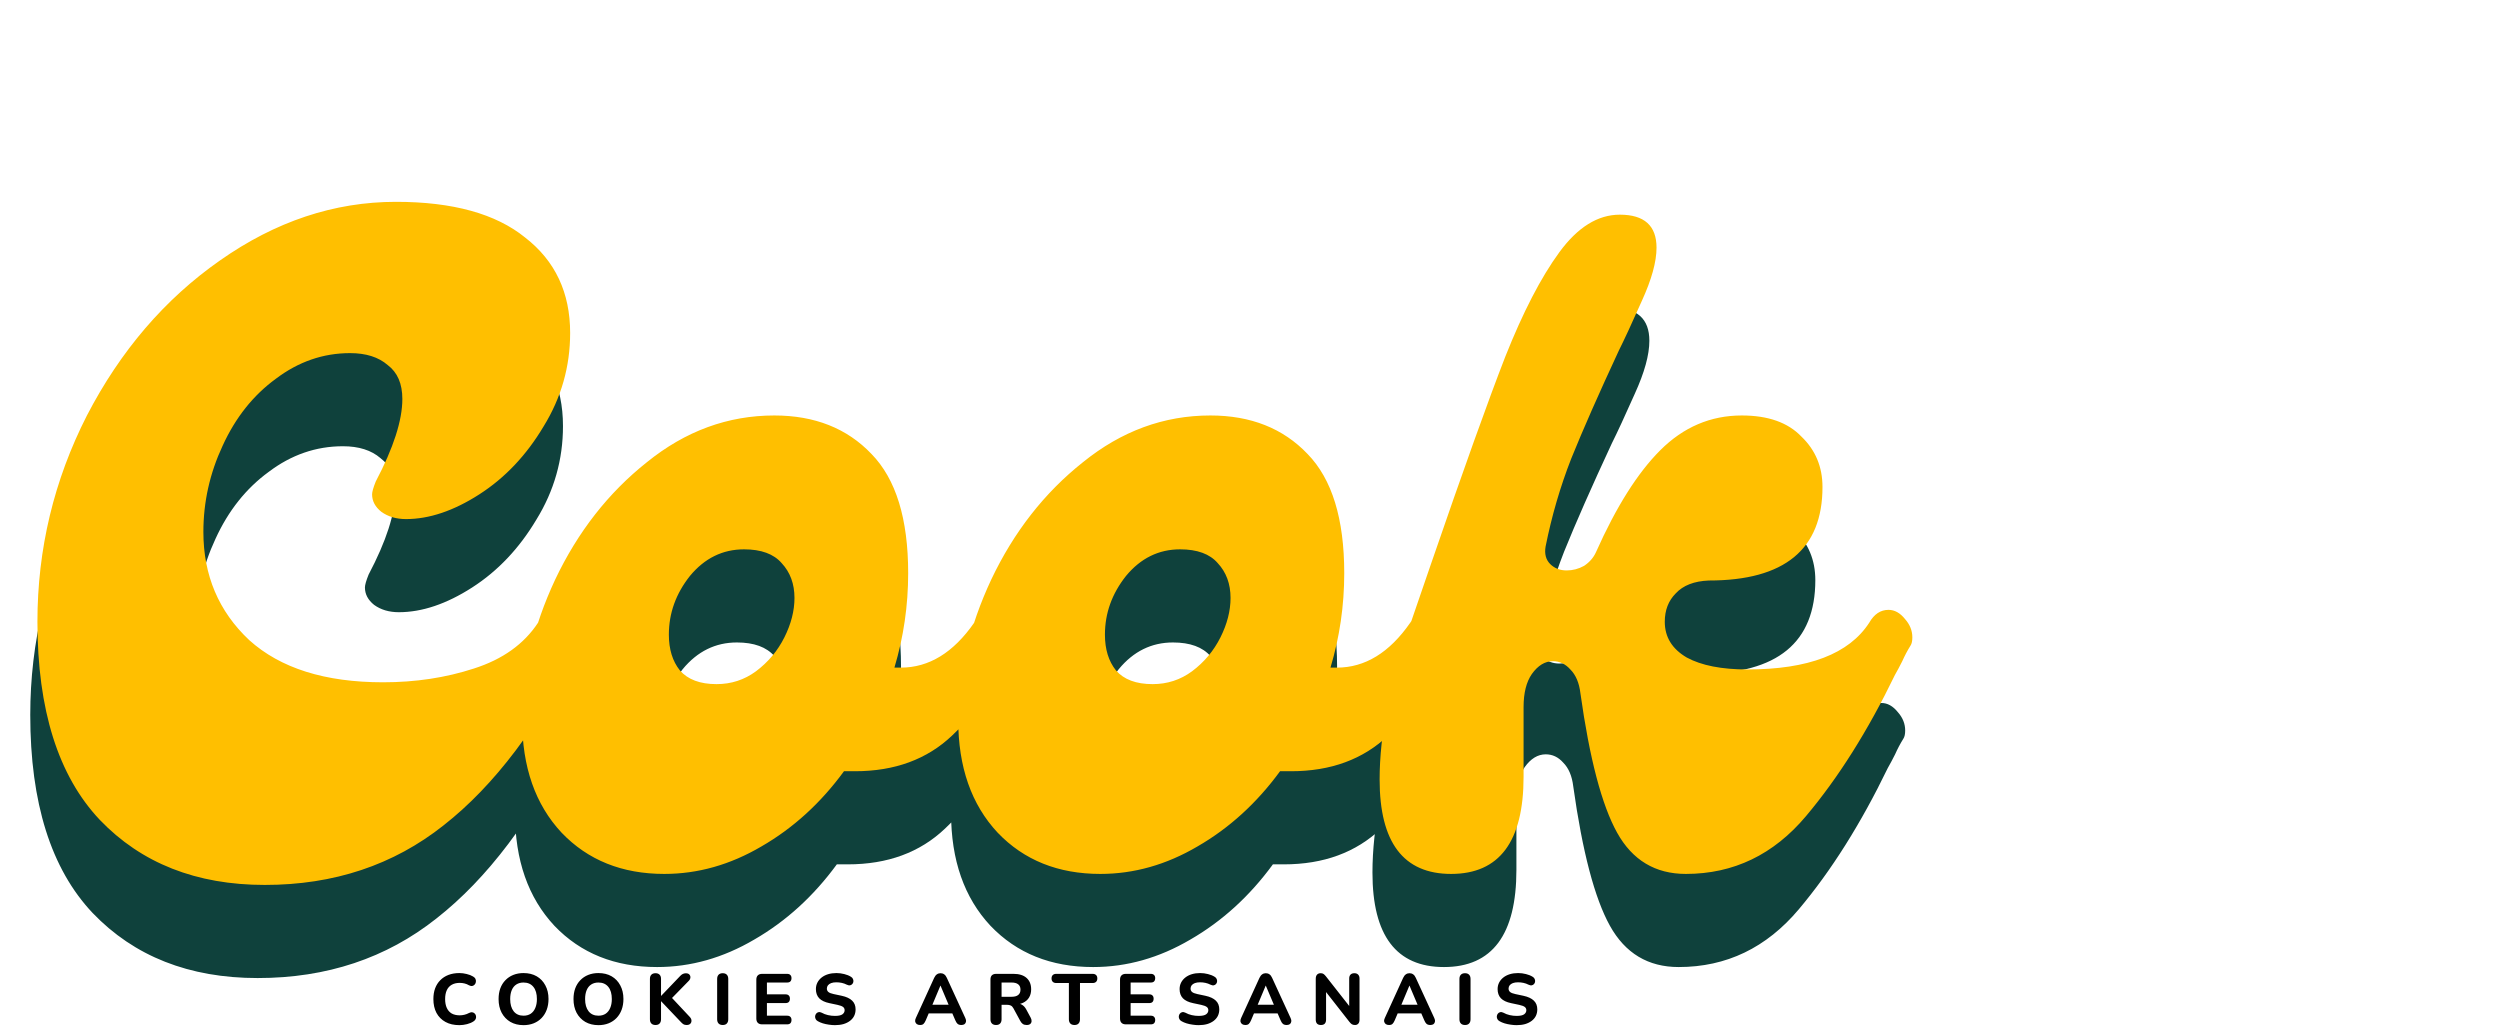 <svg width="349" height="144" viewBox="0 0 349 144" fill="none" xmlns="http://www.w3.org/2000/svg">
<path d="M64.13 143.11C63.37 143.11 62.72 142.96 62.18 142.66C61.64 142.36 61.223 141.94 60.93 141.4C60.643 140.853 60.5 140.21 60.5 139.47C60.5 138.917 60.58 138.42 60.74 137.98C60.907 137.533 61.147 137.153 61.46 136.84C61.773 136.52 62.153 136.273 62.6 136.1C63.053 135.927 63.563 135.84 64.13 135.84C64.463 135.84 64.8 135.883 65.14 135.97C65.487 136.05 65.787 136.167 66.04 136.32C66.207 136.413 66.32 136.53 66.38 136.67C66.44 136.81 66.457 136.95 66.43 137.09C66.41 137.23 66.353 137.35 66.26 137.45C66.173 137.55 66.063 137.613 65.93 137.64C65.797 137.667 65.647 137.637 65.48 137.55C65.28 137.43 65.07 137.343 64.85 137.29C64.63 137.237 64.407 137.21 64.18 137.21C63.733 137.21 63.357 137.3 63.05 137.48C62.75 137.653 62.523 137.907 62.37 138.24C62.217 138.573 62.14 138.983 62.14 139.47C62.14 139.95 62.217 140.36 62.37 140.7C62.523 141.04 62.75 141.3 63.05 141.48C63.357 141.653 63.733 141.74 64.18 141.74C64.393 141.74 64.61 141.713 64.83 141.66C65.057 141.607 65.273 141.523 65.48 141.41C65.653 141.323 65.807 141.293 65.94 141.32C66.08 141.34 66.193 141.4 66.28 141.5C66.373 141.593 66.43 141.707 66.45 141.84C66.477 141.973 66.463 142.107 66.41 142.24C66.357 142.373 66.257 142.487 66.11 142.58C65.863 142.747 65.56 142.877 65.2 142.97C64.84 143.063 64.483 143.11 64.13 143.11ZM73.082 143.11C72.388 143.11 71.778 142.96 71.252 142.66C70.732 142.353 70.325 141.927 70.032 141.38C69.745 140.833 69.602 140.197 69.602 139.47C69.602 138.917 69.682 138.42 69.842 137.98C70.008 137.533 70.245 137.153 70.552 136.84C70.858 136.52 71.225 136.273 71.652 136.1C72.085 135.927 72.562 135.84 73.082 135.84C73.788 135.84 74.402 135.99 74.922 136.29C75.442 136.59 75.845 137.013 76.132 137.56C76.425 138.1 76.572 138.733 76.572 139.46C76.572 140.013 76.488 140.513 76.322 140.96C76.155 141.407 75.918 141.79 75.612 142.11C75.305 142.43 74.938 142.677 74.512 142.85C74.085 143.023 73.608 143.11 73.082 143.11ZM73.082 141.79C73.475 141.79 73.808 141.7 74.082 141.52C74.362 141.333 74.575 141.067 74.722 140.72C74.875 140.367 74.952 139.95 74.952 139.47C74.952 138.737 74.788 138.17 74.462 137.77C74.135 137.363 73.675 137.16 73.082 137.16C72.695 137.16 72.362 137.25 72.082 137.43C71.802 137.61 71.588 137.873 71.442 138.22C71.295 138.567 71.222 138.983 71.222 139.47C71.222 140.197 71.385 140.767 71.712 141.18C72.038 141.587 72.495 141.79 73.082 141.79ZM83.54 143.11C82.847 143.11 82.237 142.96 81.71 142.66C81.191 142.353 80.784 141.927 80.49 141.38C80.204 140.833 80.061 140.197 80.061 139.47C80.061 138.917 80.141 138.42 80.3 137.98C80.467 137.533 80.704 137.153 81.01 136.84C81.317 136.52 81.684 136.273 82.111 136.1C82.544 135.927 83.02 135.84 83.54 135.84C84.247 135.84 84.861 135.99 85.38 136.29C85.9 136.59 86.304 137.013 86.591 137.56C86.884 138.1 87.031 138.733 87.031 139.46C87.031 140.013 86.947 140.513 86.781 140.96C86.614 141.407 86.377 141.79 86.07 142.11C85.764 142.43 85.397 142.677 84.971 142.85C84.544 143.023 84.067 143.11 83.54 143.11ZM83.54 141.79C83.934 141.79 84.267 141.7 84.54 141.52C84.82 141.333 85.034 141.067 85.18 140.72C85.334 140.367 85.41 139.95 85.41 139.47C85.41 138.737 85.247 138.17 84.921 137.77C84.594 137.363 84.134 137.16 83.54 137.16C83.154 137.16 82.82 137.25 82.54 137.43C82.26 137.61 82.047 137.873 81.9 138.22C81.754 138.567 81.68 138.983 81.68 139.47C81.68 140.197 81.844 140.767 82.171 141.18C82.497 141.587 82.954 141.79 83.54 141.79ZM91.51 143.09C91.256 143.09 91.063 143.02 90.93 142.88C90.796 142.74 90.73 142.543 90.73 142.29V136.65C90.73 136.397 90.796 136.203 90.93 136.07C91.063 135.93 91.256 135.86 91.51 135.86C91.756 135.86 91.946 135.93 92.079 136.07C92.213 136.203 92.279 136.397 92.279 136.65V139.02H92.299L94.96 136.24C95.073 136.12 95.189 136.03 95.309 135.97C95.436 135.903 95.579 135.87 95.74 135.87C95.973 135.87 96.139 135.93 96.24 136.05C96.346 136.17 96.393 136.31 96.379 136.47C96.366 136.63 96.293 136.78 96.159 136.92L93.49 139.65L93.499 138.98L96.299 141.97C96.453 142.137 96.529 142.307 96.529 142.48C96.536 142.653 96.48 142.8 96.359 142.92C96.246 143.033 96.076 143.09 95.85 143.09C95.656 143.09 95.499 143.05 95.379 142.97C95.266 142.89 95.139 142.773 94.999 142.62L92.299 139.78H92.279V142.29C92.279 142.543 92.213 142.74 92.079 142.88C91.953 143.02 91.763 143.09 91.51 143.09ZM100.894 143.09C100.641 143.09 100.448 143.02 100.314 142.88C100.181 142.74 100.114 142.543 100.114 142.29V136.66C100.114 136.407 100.181 136.21 100.314 136.07C100.448 135.93 100.641 135.86 100.894 135.86C101.141 135.86 101.331 135.93 101.464 136.07C101.598 136.21 101.664 136.407 101.664 136.66V142.29C101.664 142.543 101.598 142.74 101.464 142.88C101.338 143.02 101.148 143.09 100.894 143.09ZM106.393 143C106.133 143 105.933 142.93 105.793 142.79C105.653 142.65 105.583 142.45 105.583 142.19V136.76C105.583 136.5 105.653 136.3 105.793 136.16C105.933 136.02 106.133 135.95 106.393 135.95H109.883C110.083 135.95 110.233 136.003 110.333 136.11C110.44 136.21 110.493 136.357 110.493 136.55C110.493 136.75 110.44 136.903 110.333 137.01C110.233 137.11 110.083 137.16 109.883 137.16H107.063V138.81H109.653C109.86 138.81 110.013 138.863 110.113 138.97C110.22 139.07 110.273 139.22 110.273 139.42C110.273 139.62 110.22 139.773 110.113 139.88C110.013 139.98 109.86 140.03 109.653 140.03H107.063V141.79H109.883C110.083 141.79 110.233 141.843 110.333 141.95C110.44 142.05 110.493 142.197 110.493 142.39C110.493 142.59 110.44 142.743 110.333 142.85C110.233 142.95 110.083 143 109.883 143H106.393ZM116.56 143.11C116.28 143.11 115.993 143.087 115.7 143.04C115.413 143 115.137 142.94 114.87 142.86C114.61 142.78 114.377 142.68 114.17 142.56C114.023 142.48 113.92 142.377 113.86 142.25C113.8 142.117 113.777 141.983 113.79 141.85C113.81 141.717 113.86 141.6 113.94 141.5C114.027 141.393 114.133 141.327 114.26 141.3C114.393 141.267 114.54 141.29 114.7 141.37C114.973 141.523 115.27 141.637 115.59 141.71C115.917 141.783 116.24 141.82 116.56 141.82C117.047 141.82 117.393 141.747 117.6 141.6C117.807 141.447 117.91 141.257 117.91 141.03C117.91 140.837 117.837 140.683 117.69 140.57C117.543 140.457 117.287 140.36 116.92 140.28L115.79 140.04C115.15 139.907 114.673 139.68 114.36 139.36C114.053 139.033 113.9 138.607 113.9 138.08C113.9 137.747 113.97 137.443 114.11 137.17C114.25 136.897 114.447 136.66 114.7 136.46C114.953 136.26 115.253 136.107 115.6 136C115.953 135.893 116.34 135.84 116.76 135.84C117.133 135.84 117.5 135.887 117.86 135.98C118.22 136.067 118.537 136.197 118.81 136.37C118.943 136.45 119.033 136.553 119.08 136.68C119.133 136.8 119.15 136.923 119.13 137.05C119.117 137.17 119.067 137.277 118.98 137.37C118.9 137.463 118.797 137.523 118.67 137.55C118.543 137.577 118.39 137.547 118.21 137.46C117.99 137.347 117.757 137.263 117.51 137.21C117.263 137.157 117.01 137.13 116.75 137.13C116.47 137.13 116.23 137.167 116.03 137.24C115.837 137.313 115.687 137.417 115.58 137.55C115.48 137.683 115.43 137.837 115.43 138.01C115.43 138.203 115.5 138.36 115.64 138.48C115.78 138.6 116.023 138.697 116.37 138.77L117.5 139.01C118.153 139.15 118.64 139.377 118.96 139.69C119.28 139.997 119.44 140.403 119.44 140.91C119.44 141.243 119.373 141.547 119.24 141.82C119.107 142.087 118.913 142.317 118.66 142.51C118.407 142.703 118.103 142.853 117.75 142.96C117.397 143.06 117 143.11 116.56 143.11ZM128.439 143.09C128.253 143.09 128.099 143.047 127.979 142.96C127.866 142.873 127.793 142.757 127.759 142.61C127.733 142.463 127.763 142.3 127.849 142.12L130.409 136.51C130.516 136.283 130.643 136.12 130.789 136.02C130.936 135.913 131.106 135.86 131.299 135.86C131.493 135.86 131.663 135.913 131.809 136.02C131.956 136.12 132.079 136.283 132.179 136.51L134.759 142.12C134.846 142.3 134.876 142.467 134.849 142.62C134.829 142.767 134.763 142.883 134.649 142.97C134.536 143.05 134.389 143.09 134.209 143.09C133.983 143.09 133.806 143.037 133.679 142.93C133.559 142.823 133.453 142.657 133.359 142.43L132.759 141.04L133.379 141.47H129.209L129.829 141.04L129.239 142.43C129.139 142.663 129.033 142.833 128.919 142.94C128.813 143.04 128.653 143.09 128.439 143.09ZM131.279 137.6L129.999 140.65L129.729 140.26H132.859L132.589 140.65L131.299 137.6H131.279ZM139.049 143.09C138.795 143.09 138.602 143.02 138.469 142.88C138.335 142.74 138.269 142.543 138.269 142.29V136.74C138.269 136.48 138.335 136.283 138.469 136.15C138.609 136.017 138.805 135.95 139.059 135.95H141.489C142.275 135.95 142.882 136.14 143.309 136.52C143.735 136.9 143.949 137.43 143.949 138.11C143.949 138.55 143.852 138.93 143.659 139.25C143.465 139.57 143.185 139.817 142.819 139.99C142.459 140.163 142.015 140.25 141.489 140.25L141.569 140.08H141.979C142.259 140.08 142.502 140.15 142.709 140.29C142.922 140.423 143.105 140.63 143.259 140.91L143.879 142.06C143.972 142.227 144.015 142.39 144.009 142.55C144.002 142.71 143.942 142.84 143.829 142.94C143.715 143.04 143.549 143.09 143.329 143.09C143.109 143.09 142.929 143.043 142.789 142.95C142.655 142.857 142.535 142.713 142.429 142.52L141.469 140.75C141.369 140.563 141.245 140.437 141.099 140.37C140.959 140.303 140.785 140.27 140.579 140.27H139.819V142.29C139.819 142.543 139.752 142.74 139.619 142.88C139.492 143.02 139.302 143.09 139.049 143.09ZM139.819 139.15H141.209C141.622 139.15 141.932 139.067 142.139 138.9C142.352 138.733 142.459 138.483 142.459 138.15C142.459 137.823 142.352 137.577 142.139 137.41C141.932 137.243 141.622 137.16 141.209 137.16H139.819V139.15ZM149.996 143.09C149.743 143.09 149.55 143.02 149.416 142.88C149.283 142.74 149.216 142.543 149.216 142.29V137.23H147.446C147.24 137.23 147.08 137.173 146.966 137.06C146.853 136.947 146.796 136.79 146.796 136.59C146.796 136.383 146.853 136.227 146.966 136.12C147.08 136.007 147.24 135.95 147.446 135.95H152.536C152.743 135.95 152.903 136.007 153.016 136.12C153.13 136.227 153.186 136.383 153.186 136.59C153.186 136.79 153.13 136.947 153.016 137.06C152.903 137.173 152.743 137.23 152.536 137.23H150.766V142.29C150.766 142.543 150.7 142.74 150.566 142.88C150.44 143.02 150.25 143.09 149.996 143.09ZM157.165 143C156.905 143 156.705 142.93 156.565 142.79C156.425 142.65 156.355 142.45 156.355 142.19V136.76C156.355 136.5 156.425 136.3 156.565 136.16C156.705 136.02 156.905 135.95 157.165 135.95H160.655C160.855 135.95 161.005 136.003 161.105 136.11C161.211 136.21 161.265 136.357 161.265 136.55C161.265 136.75 161.211 136.903 161.105 137.01C161.005 137.11 160.855 137.16 160.655 137.16H157.835V138.81H160.425C160.631 138.81 160.785 138.863 160.885 138.97C160.991 139.07 161.045 139.22 161.045 139.42C161.045 139.62 160.991 139.773 160.885 139.88C160.785 139.98 160.631 140.03 160.425 140.03H157.835V141.79H160.655C160.855 141.79 161.005 141.843 161.105 141.95C161.211 142.05 161.265 142.197 161.265 142.39C161.265 142.59 161.211 142.743 161.105 142.85C161.005 142.95 160.855 143 160.655 143H157.165ZM167.332 143.11C167.052 143.11 166.765 143.087 166.472 143.04C166.185 143 165.908 142.94 165.642 142.86C165.382 142.78 165.148 142.68 164.942 142.56C164.795 142.48 164.692 142.377 164.632 142.25C164.572 142.117 164.548 141.983 164.562 141.85C164.582 141.717 164.632 141.6 164.712 141.5C164.798 141.393 164.905 141.327 165.032 141.3C165.165 141.267 165.312 141.29 165.472 141.37C165.745 141.523 166.042 141.637 166.362 141.71C166.688 141.783 167.012 141.82 167.332 141.82C167.818 141.82 168.165 141.747 168.372 141.6C168.578 141.447 168.682 141.257 168.682 141.03C168.682 140.837 168.608 140.683 168.462 140.57C168.315 140.457 168.058 140.36 167.692 140.28L166.562 140.04C165.922 139.907 165.445 139.68 165.132 139.36C164.825 139.033 164.672 138.607 164.672 138.08C164.672 137.747 164.742 137.443 164.882 137.17C165.022 136.897 165.218 136.66 165.472 136.46C165.725 136.26 166.025 136.107 166.372 136C166.725 135.893 167.112 135.84 167.532 135.84C167.905 135.84 168.272 135.887 168.632 135.98C168.992 136.067 169.308 136.197 169.582 136.37C169.715 136.45 169.805 136.553 169.852 136.68C169.905 136.8 169.922 136.923 169.902 137.05C169.888 137.17 169.838 137.277 169.752 137.37C169.672 137.463 169.568 137.523 169.442 137.55C169.315 137.577 169.162 137.547 168.982 137.46C168.762 137.347 168.528 137.263 168.282 137.21C168.035 137.157 167.782 137.13 167.522 137.13C167.242 137.13 167.002 137.167 166.802 137.24C166.608 137.313 166.458 137.417 166.352 137.55C166.252 137.683 166.202 137.837 166.202 138.01C166.202 138.203 166.272 138.36 166.412 138.48C166.552 138.6 166.795 138.697 167.142 138.77L168.272 139.01C168.925 139.15 169.412 139.377 169.732 139.69C170.052 139.997 170.212 140.403 170.212 140.91C170.212 141.243 170.145 141.547 170.012 141.82C169.878 142.087 169.685 142.317 169.432 142.51C169.178 142.703 168.875 142.853 168.522 142.96C168.168 143.06 167.772 143.11 167.332 143.11ZM173.849 143.09C173.663 143.09 173.509 143.047 173.389 142.96C173.276 142.873 173.203 142.757 173.169 142.61C173.143 142.463 173.173 142.3 173.259 142.12L175.819 136.51C175.926 136.283 176.053 136.12 176.199 136.02C176.346 135.913 176.516 135.86 176.709 135.86C176.903 135.86 177.073 135.913 177.219 136.02C177.366 136.12 177.489 136.283 177.589 136.51L180.169 142.12C180.256 142.3 180.286 142.467 180.259 142.62C180.239 142.767 180.173 142.883 180.059 142.97C179.946 143.05 179.799 143.09 179.619 143.09C179.393 143.09 179.216 143.037 179.089 142.93C178.969 142.823 178.863 142.657 178.769 142.43L178.169 141.04L178.789 141.47H174.619L175.239 141.04L174.649 142.43C174.549 142.663 174.443 142.833 174.329 142.94C174.223 143.04 174.063 143.09 173.849 143.09ZM176.689 137.6L175.409 140.65L175.139 140.26H178.269L177.999 140.65L176.709 137.6H176.689ZM184.399 143.09C184.165 143.09 183.985 143.027 183.859 142.9C183.739 142.767 183.679 142.58 183.679 142.34V136.64C183.679 136.387 183.739 136.193 183.859 136.06C183.985 135.927 184.152 135.86 184.359 135.86C184.539 135.86 184.675 135.897 184.769 135.97C184.869 136.037 184.982 136.15 185.109 136.31L188.619 140.78H188.349V136.6C188.349 136.367 188.409 136.187 188.529 136.06C188.655 135.927 188.835 135.86 189.069 135.86C189.302 135.86 189.479 135.927 189.599 136.06C189.725 136.187 189.789 136.367 189.789 136.6V142.37C189.789 142.59 189.732 142.767 189.619 142.9C189.505 143.027 189.352 143.09 189.159 143.09C188.972 143.09 188.822 143.053 188.709 142.98C188.602 142.907 188.485 142.79 188.359 142.63L184.859 138.16H185.119V142.34C185.119 142.58 185.059 142.767 184.939 142.9C184.819 143.027 184.639 143.09 184.399 143.09ZM193.908 143.09C193.721 143.09 193.568 143.047 193.448 142.96C193.335 142.873 193.261 142.757 193.228 142.61C193.201 142.463 193.231 142.3 193.318 142.12L195.878 136.51C195.985 136.283 196.111 136.12 196.258 136.02C196.405 135.913 196.575 135.86 196.768 135.86C196.961 135.86 197.131 135.913 197.278 136.02C197.425 136.12 197.548 136.283 197.648 136.51L200.228 142.12C200.315 142.3 200.345 142.467 200.318 142.62C200.298 142.767 200.231 142.883 200.118 142.97C200.005 143.05 199.858 143.09 199.678 143.09C199.451 143.09 199.275 143.037 199.148 142.93C199.028 142.823 198.921 142.657 198.828 142.43L198.228 141.04L198.848 141.47H194.678L195.298 141.04L194.708 142.43C194.608 142.663 194.501 142.833 194.388 142.94C194.281 143.04 194.121 143.09 193.908 143.09ZM196.748 137.6L195.468 140.65L195.198 140.26H198.328L198.058 140.65L196.768 137.6H196.748ZM204.517 143.09C204.264 143.09 204.071 143.02 203.937 142.88C203.804 142.74 203.737 142.543 203.737 142.29V136.66C203.737 136.407 203.804 136.21 203.937 136.07C204.071 135.93 204.264 135.86 204.517 135.86C204.764 135.86 204.954 135.93 205.087 136.07C205.221 136.21 205.287 136.407 205.287 136.66V142.29C205.287 142.543 205.221 142.74 205.087 142.88C204.961 143.02 204.771 143.09 204.517 143.09ZM211.726 143.11C211.446 143.11 211.159 143.087 210.866 143.04C210.579 143 210.303 142.94 210.036 142.86C209.776 142.78 209.543 142.68 209.336 142.56C209.189 142.48 209.086 142.377 209.026 142.25C208.966 142.117 208.943 141.983 208.956 141.85C208.976 141.717 209.026 141.6 209.106 141.5C209.193 141.393 209.299 141.327 209.426 141.3C209.559 141.267 209.706 141.29 209.866 141.37C210.139 141.523 210.436 141.637 210.756 141.71C211.083 141.783 211.406 141.82 211.726 141.82C212.213 141.82 212.559 141.747 212.766 141.6C212.973 141.447 213.076 141.257 213.076 141.03C213.076 140.837 213.003 140.683 212.856 140.57C212.709 140.457 212.453 140.36 212.086 140.28L210.956 140.04C210.316 139.907 209.839 139.68 209.526 139.36C209.219 139.033 209.066 138.607 209.066 138.08C209.066 137.747 209.136 137.443 209.276 137.17C209.416 136.897 209.613 136.66 209.866 136.46C210.119 136.26 210.419 136.107 210.766 136C211.119 135.893 211.506 135.84 211.926 135.84C212.299 135.84 212.666 135.887 213.026 135.98C213.386 136.067 213.703 136.197 213.976 136.37C214.109 136.45 214.199 136.553 214.246 136.68C214.299 136.8 214.316 136.923 214.296 137.05C214.283 137.17 214.233 137.277 214.146 137.37C214.066 137.463 213.963 137.523 213.836 137.55C213.709 137.577 213.556 137.547 213.376 137.46C213.156 137.347 212.923 137.263 212.676 137.21C212.429 137.157 212.176 137.13 211.916 137.13C211.636 137.13 211.396 137.167 211.196 137.24C211.003 137.313 210.853 137.417 210.746 137.55C210.646 137.683 210.596 137.837 210.596 138.01C210.596 138.203 210.666 138.36 210.806 138.48C210.946 138.6 211.189 138.697 211.536 138.77L212.666 139.01C213.319 139.15 213.806 139.377 214.126 139.69C214.446 139.997 214.606 140.403 214.606 140.91C214.606 141.243 214.539 141.547 214.406 141.82C214.273 142.087 214.079 142.317 213.826 142.51C213.573 142.703 213.269 142.853 212.916 142.96C212.563 143.06 212.166 143.11 211.726 143.11Z" fill="black"/>
<g filter="url(#filter0_bi_18_58)">
<path d="M35.968 132.536C26.411 132.536 18.731 129.507 12.928 123.448C7.125 117.304 4.224 108.088 4.224 95.8C4.224 85.645 6.528 76.045 11.136 67C15.829 57.955 22.016 50.744 29.696 45.368C37.461 39.907 45.653 37.176 54.272 37.176C62.208 37.176 68.224 38.84 72.32 42.168C76.501 45.411 78.592 49.848 78.592 55.48C78.592 60.173 77.355 64.525 74.88 68.536C72.491 72.547 69.504 75.704 65.92 78.008C62.336 80.312 58.923 81.464 55.68 81.464C54.315 81.464 53.163 81.123 52.224 80.44C51.371 79.757 50.944 78.947 50.944 78.008C50.944 77.667 51.115 77.069 51.456 76.216C53.931 71.523 55.168 67.683 55.168 64.696C55.168 62.563 54.485 60.984 53.12 59.96C51.84 58.851 50.091 58.296 47.872 58.296C44.117 58.296 40.661 59.491 37.504 61.88C34.347 64.184 31.872 67.299 30.08 71.224C28.288 75.064 27.392 79.075 27.392 83.256C27.392 89.315 29.525 94.349 33.792 98.36C38.144 102.285 44.373 104.248 52.48 104.248C57.003 104.248 61.227 103.608 65.152 102.328C69.163 101.048 72.149 98.915 74.112 95.928C74.624 95.16 75.307 94.776 76.16 94.776C77.269 94.776 78.251 95.288 79.104 96.312C80.043 97.336 80.299 98.275 79.872 99.128C74.325 110.307 68.011 118.669 60.928 124.216C53.931 129.763 45.611 132.536 35.968 132.536ZM134.997 95.928C135.338 95.331 135.978 95.032 136.917 95.032C138.112 95.032 139.178 95.459 140.117 96.312C141.056 97.165 141.269 98.104 140.757 99.128C138.368 104.163 135.424 108.344 131.925 111.672C128.426 115 123.904 116.664 118.357 116.664H116.821C113.578 121.101 109.738 124.6 105.301 127.16C100.949 129.72 96.426 131 91.733 131C85.845 131 81.066 129.08 77.397 125.24C73.728 121.315 71.893 116.067 71.893 109.496C71.893 103.011 73.429 96.483 76.501 89.912C79.658 83.256 83.925 77.795 89.301 73.528C94.677 69.176 100.608 67 107.093 67C112.725 67 117.248 68.792 120.661 72.376C124.074 75.875 125.781 81.421 125.781 89.016C125.781 93.539 125.141 97.933 123.861 102.2H124.757C128.682 102.2 132.096 100.109 134.997 95.928ZM99.029 104.504C101.077 104.504 102.912 103.907 104.533 102.712C106.24 101.432 107.562 99.853 108.501 97.976C109.44 96.099 109.909 94.264 109.909 92.472C109.909 90.509 109.312 88.888 108.117 87.608C107.008 86.328 105.258 85.688 102.869 85.688C99.882 85.688 97.365 86.925 95.317 89.4C93.354 91.875 92.373 94.605 92.373 97.592C92.373 99.64 92.885 101.304 93.909 102.584C95.018 103.864 96.725 104.504 99.029 104.504ZM195.872 95.928C196.213 95.331 196.853 95.032 197.792 95.032C198.987 95.032 200.053 95.459 200.992 96.312C201.931 97.165 202.144 98.104 201.632 99.128C199.243 104.163 196.299 108.344 192.8 111.672C189.301 115 184.779 116.664 179.232 116.664H177.696C174.453 121.101 170.613 124.6 166.176 127.16C161.824 129.72 157.301 131 152.608 131C146.72 131 141.941 129.08 138.272 125.24C134.603 121.315 132.768 116.067 132.768 109.496C132.768 103.011 134.304 96.483 137.376 89.912C140.533 83.256 144.8 77.795 150.176 73.528C155.552 69.176 161.483 67 167.968 67C173.6 67 178.123 68.792 181.536 72.376C184.949 75.875 186.656 81.421 186.656 89.016C186.656 93.539 186.016 97.933 184.736 102.2H185.632C189.557 102.2 192.971 100.109 195.872 95.928ZM159.904 104.504C161.952 104.504 163.787 103.907 165.408 102.712C167.115 101.432 168.437 99.853 169.376 97.976C170.315 96.099 170.784 94.264 170.784 92.472C170.784 90.509 170.187 88.888 168.992 87.608C167.883 86.328 166.133 85.688 163.744 85.688C160.757 85.688 158.24 86.925 156.192 89.4C154.229 91.875 153.248 94.605 153.248 97.592C153.248 99.64 153.76 101.304 154.784 102.584C155.893 103.864 157.6 104.504 159.904 104.504ZM201.579 131C194.923 131 191.595 126.605 191.595 117.816C191.595 111.501 193.046 104.205 195.947 95.928L198.763 87.736C203.286 74.595 206.742 64.952 209.131 58.808C211.606 52.579 214.123 47.715 216.683 44.216C219.243 40.717 222.059 38.968 225.131 38.968C228.544 38.968 230.251 40.504 230.251 43.576C230.251 45.539 229.568 48.013 228.203 51C226.838 54.072 225.771 56.376 225.003 57.912C222.187 63.971 219.968 69.005 218.347 73.016C216.811 76.941 215.616 81.037 214.763 85.304C214.592 86.328 214.806 87.139 215.403 87.736C216 88.333 216.768 88.632 217.707 88.632C218.56 88.632 219.371 88.419 220.139 87.992C220.907 87.48 221.462 86.84 221.803 86.072C224.619 79.757 227.606 75.021 230.763 71.864C234.006 68.621 237.803 67 242.155 67C245.824 67 248.598 67.981 250.475 69.944C252.438 71.821 253.419 74.168 253.419 76.984C253.419 85.688 248.128 90.04 237.547 90.04C235.499 90.125 233.963 90.723 232.939 91.832C231.915 92.856 231.403 94.179 231.403 95.8C231.403 97.933 232.427 99.597 234.475 100.792C236.523 101.901 239.339 102.456 242.923 102.456C251.456 102.456 257.131 100.28 259.947 95.928C260.63 94.733 261.526 94.136 262.635 94.136C263.488 94.136 264.256 94.563 264.939 95.416C265.622 96.184 265.963 97.037 265.963 97.976C265.963 98.488 265.878 98.872 265.707 99.128C265.28 99.811 264.896 100.536 264.555 101.304C264.214 101.987 263.872 102.627 263.531 103.224C259.776 110.989 255.638 117.56 251.115 122.936C246.592 128.312 241.003 131 234.347 131C230.08 131 226.88 129.08 224.747 125.24C222.614 121.4 220.907 114.915 219.627 105.784C219.456 104.333 218.987 103.224 218.219 102.456C217.536 101.688 216.726 101.304 215.787 101.304C214.678 101.304 213.696 101.901 212.843 103.096C212.075 104.205 211.691 105.741 211.691 107.704V117.432C211.691 126.477 208.32 131 201.579 131Z" fill="#0F413C"/>
</g>
<g filter="url(#filter1_bi_18_58)">
<path d="M36.968 119.536C27.411 119.536 19.731 116.507 13.928 110.448C8.125 104.304 5.224 95.088 5.224 82.8C5.224 72.645 7.528 63.045 12.136 54C16.829 44.955 23.016 37.744 30.696 32.368C38.461 26.907 46.653 24.176 55.272 24.176C63.208 24.176 69.224 25.84 73.32 29.168C77.501 32.411 79.592 36.848 79.592 42.48C79.592 47.173 78.355 51.525 75.88 55.536C73.491 59.547 70.504 62.704 66.92 65.008C63.336 67.312 59.923 68.464 56.68 68.464C55.315 68.464 54.163 68.123 53.224 67.44C52.371 66.757 51.944 65.947 51.944 65.008C51.944 64.667 52.115 64.069 52.456 63.216C54.931 58.523 56.168 54.683 56.168 51.696C56.168 49.563 55.485 47.984 54.12 46.96C52.84 45.851 51.091 45.296 48.872 45.296C45.117 45.296 41.661 46.491 38.504 48.88C35.347 51.184 32.872 54.299 31.08 58.224C29.288 62.064 28.392 66.075 28.392 70.256C28.392 76.315 30.525 81.349 34.792 85.36C39.144 89.285 45.373 91.248 53.48 91.248C58.003 91.248 62.227 90.608 66.152 89.328C70.163 88.048 73.149 85.915 75.112 82.928C75.624 82.16 76.307 81.776 77.16 81.776C78.269 81.776 79.251 82.288 80.104 83.312C81.043 84.336 81.299 85.275 80.872 86.128C75.325 97.307 69.011 105.669 61.928 111.216C54.931 116.763 46.611 119.536 36.968 119.536ZM135.997 82.928C136.338 82.331 136.978 82.032 137.917 82.032C139.112 82.032 140.178 82.459 141.117 83.312C142.056 84.165 142.269 85.104 141.757 86.128C139.368 91.163 136.424 95.344 132.925 98.672C129.426 102 124.904 103.664 119.357 103.664H117.821C114.578 108.101 110.738 111.6 106.301 114.16C101.949 116.72 97.426 118 92.733 118C86.845 118 82.066 116.08 78.397 112.24C74.728 108.315 72.893 103.067 72.893 96.496C72.893 90.011 74.429 83.483 77.501 76.912C80.658 70.256 84.925 64.795 90.301 60.528C95.677 56.176 101.608 54 108.093 54C113.725 54 118.248 55.792 121.661 59.376C125.074 62.875 126.781 68.421 126.781 76.016C126.781 80.539 126.141 84.933 124.861 89.2H125.757C129.682 89.2 133.096 87.109 135.997 82.928ZM100.029 91.504C102.077 91.504 103.912 90.907 105.533 89.712C107.24 88.432 108.562 86.853 109.501 84.976C110.44 83.099 110.909 81.264 110.909 79.472C110.909 77.509 110.312 75.888 109.117 74.608C108.008 73.328 106.258 72.688 103.869 72.688C100.882 72.688 98.365 73.925 96.317 76.4C94.354 78.875 93.373 81.605 93.373 84.592C93.373 86.64 93.885 88.304 94.909 89.584C96.018 90.864 97.725 91.504 100.029 91.504ZM196.872 82.928C197.213 82.331 197.853 82.032 198.792 82.032C199.987 82.032 201.053 82.459 201.992 83.312C202.931 84.165 203.144 85.104 202.632 86.128C200.243 91.163 197.299 95.344 193.8 98.672C190.301 102 185.779 103.664 180.232 103.664H178.696C175.453 108.101 171.613 111.6 167.176 114.16C162.824 116.72 158.301 118 153.608 118C147.72 118 142.941 116.08 139.272 112.24C135.603 108.315 133.768 103.067 133.768 96.496C133.768 90.011 135.304 83.483 138.376 76.912C141.533 70.256 145.8 64.795 151.176 60.528C156.552 56.176 162.483 54 168.968 54C174.6 54 179.123 55.792 182.536 59.376C185.949 62.875 187.656 68.421 187.656 76.016C187.656 80.539 187.016 84.933 185.736 89.2H186.632C190.557 89.2 193.971 87.109 196.872 82.928ZM160.904 91.504C162.952 91.504 164.787 90.907 166.408 89.712C168.115 88.432 169.437 86.853 170.376 84.976C171.315 83.099 171.784 81.264 171.784 79.472C171.784 77.509 171.187 75.888 169.992 74.608C168.883 73.328 167.133 72.688 164.744 72.688C161.757 72.688 159.24 73.925 157.192 76.4C155.229 78.875 154.248 81.605 154.248 84.592C154.248 86.64 154.76 88.304 155.784 89.584C156.893 90.864 158.6 91.504 160.904 91.504ZM202.579 118C195.923 118 192.595 113.605 192.595 104.816C192.595 98.501 194.046 91.205 196.947 82.928L199.763 74.736C204.286 61.595 207.742 51.952 210.131 45.808C212.606 39.579 215.123 34.715 217.683 31.216C220.243 27.717 223.059 25.968 226.131 25.968C229.544 25.968 231.251 27.504 231.251 30.576C231.251 32.539 230.568 35.013 229.203 38C227.838 41.072 226.771 43.376 226.003 44.912C223.187 50.971 220.968 56.005 219.347 60.016C217.811 63.941 216.616 68.037 215.763 72.304C215.592 73.328 215.806 74.139 216.403 74.736C217 75.333 217.768 75.632 218.707 75.632C219.56 75.632 220.371 75.419 221.139 74.992C221.907 74.48 222.462 73.84 222.803 73.072C225.619 66.757 228.606 62.021 231.763 58.864C235.006 55.621 238.803 54 243.155 54C246.824 54 249.598 54.981 251.475 56.944C253.438 58.821 254.419 61.168 254.419 63.984C254.419 72.688 249.128 77.04 238.547 77.04C236.499 77.125 234.963 77.723 233.939 78.832C232.915 79.856 232.403 81.179 232.403 82.8C232.403 84.933 233.427 86.597 235.475 87.792C237.523 88.901 240.339 89.456 243.923 89.456C252.456 89.456 258.131 87.28 260.947 82.928C261.63 81.733 262.526 81.136 263.635 81.136C264.488 81.136 265.256 81.563 265.939 82.416C266.622 83.184 266.963 84.037 266.963 84.976C266.963 85.488 266.878 85.872 266.707 86.128C266.28 86.811 265.896 87.536 265.555 88.304C265.214 88.987 264.872 89.627 264.531 90.224C260.776 97.989 256.638 104.56 252.115 109.936C247.592 115.312 242.003 118 235.347 118C231.08 118 227.88 116.08 225.747 112.24C223.614 108.4 221.907 101.915 220.627 92.784C220.456 91.333 219.987 90.224 219.219 89.456C218.536 88.688 217.726 88.304 216.787 88.304C215.678 88.304 214.696 88.901 213.843 90.096C213.075 91.205 212.691 92.741 212.691 94.704V104.432C212.691 113.477 209.32 118 202.579 118Z" fill="#FFBF00"/>
</g>
<defs>
<filter id="filter0_bi_18_58" x="0.224" y="33.176" width="269.739" height="103.36" filterUnits="userSpaceOnUse" color-interpolation-filters="sRGB">
<feFlood flood-opacity="0" result="BackgroundImageFix"/>
<feGaussianBlur in="BackgroundImageFix" stdDeviation="2"/>
<feComposite in2="SourceAlpha" operator="in" result="effect1_backgroundBlur_18_58"/>
<feBlend mode="normal" in="SourceGraphic" in2="effect1_backgroundBlur_18_58" result="shape"/>
<feColorMatrix in="SourceAlpha" type="matrix" values="0 0 0 0 0 0 0 0 0 0 0 0 0 0 0 0 0 0 127 0" result="hardAlpha"/>
<feOffset dy="4"/>
<feGaussianBlur stdDeviation="2"/>
<feComposite in2="hardAlpha" operator="arithmetic" k2="-1" k3="1"/>
<feColorMatrix type="matrix" values="0 0 0 0 0 0 0 0 0 0 0 0 0 0 0 0 0 0 0.25 0"/>
<feBlend mode="normal" in2="shape" result="effect2_innerShadow_18_58"/>
</filter>
<filter id="filter1_bi_18_58" x="1.224" y="20.176" width="269.739" height="103.36" filterUnits="userSpaceOnUse" color-interpolation-filters="sRGB">
<feFlood flood-opacity="0" result="BackgroundImageFix"/>
<feGaussianBlur in="BackgroundImageFix" stdDeviation="2"/>
<feComposite in2="SourceAlpha" operator="in" result="effect1_backgroundBlur_18_58"/>
<feBlend mode="normal" in="SourceGraphic" in2="effect1_backgroundBlur_18_58" result="shape"/>
<feColorMatrix in="SourceAlpha" type="matrix" values="0 0 0 0 0 0 0 0 0 0 0 0 0 0 0 0 0 0 127 0" result="hardAlpha"/>
<feOffset dy="4"/>
<feGaussianBlur stdDeviation="2"/>
<feComposite in2="hardAlpha" operator="arithmetic" k2="-1" k3="1"/>
<feColorMatrix type="matrix" values="0 0 0 0 0 0 0 0 0 0 0 0 0 0 0 0 0 0 0.25 0"/>
<feBlend mode="normal" in2="shape" result="effect2_innerShadow_18_58"/>
</filter>
</defs>
</svg>
